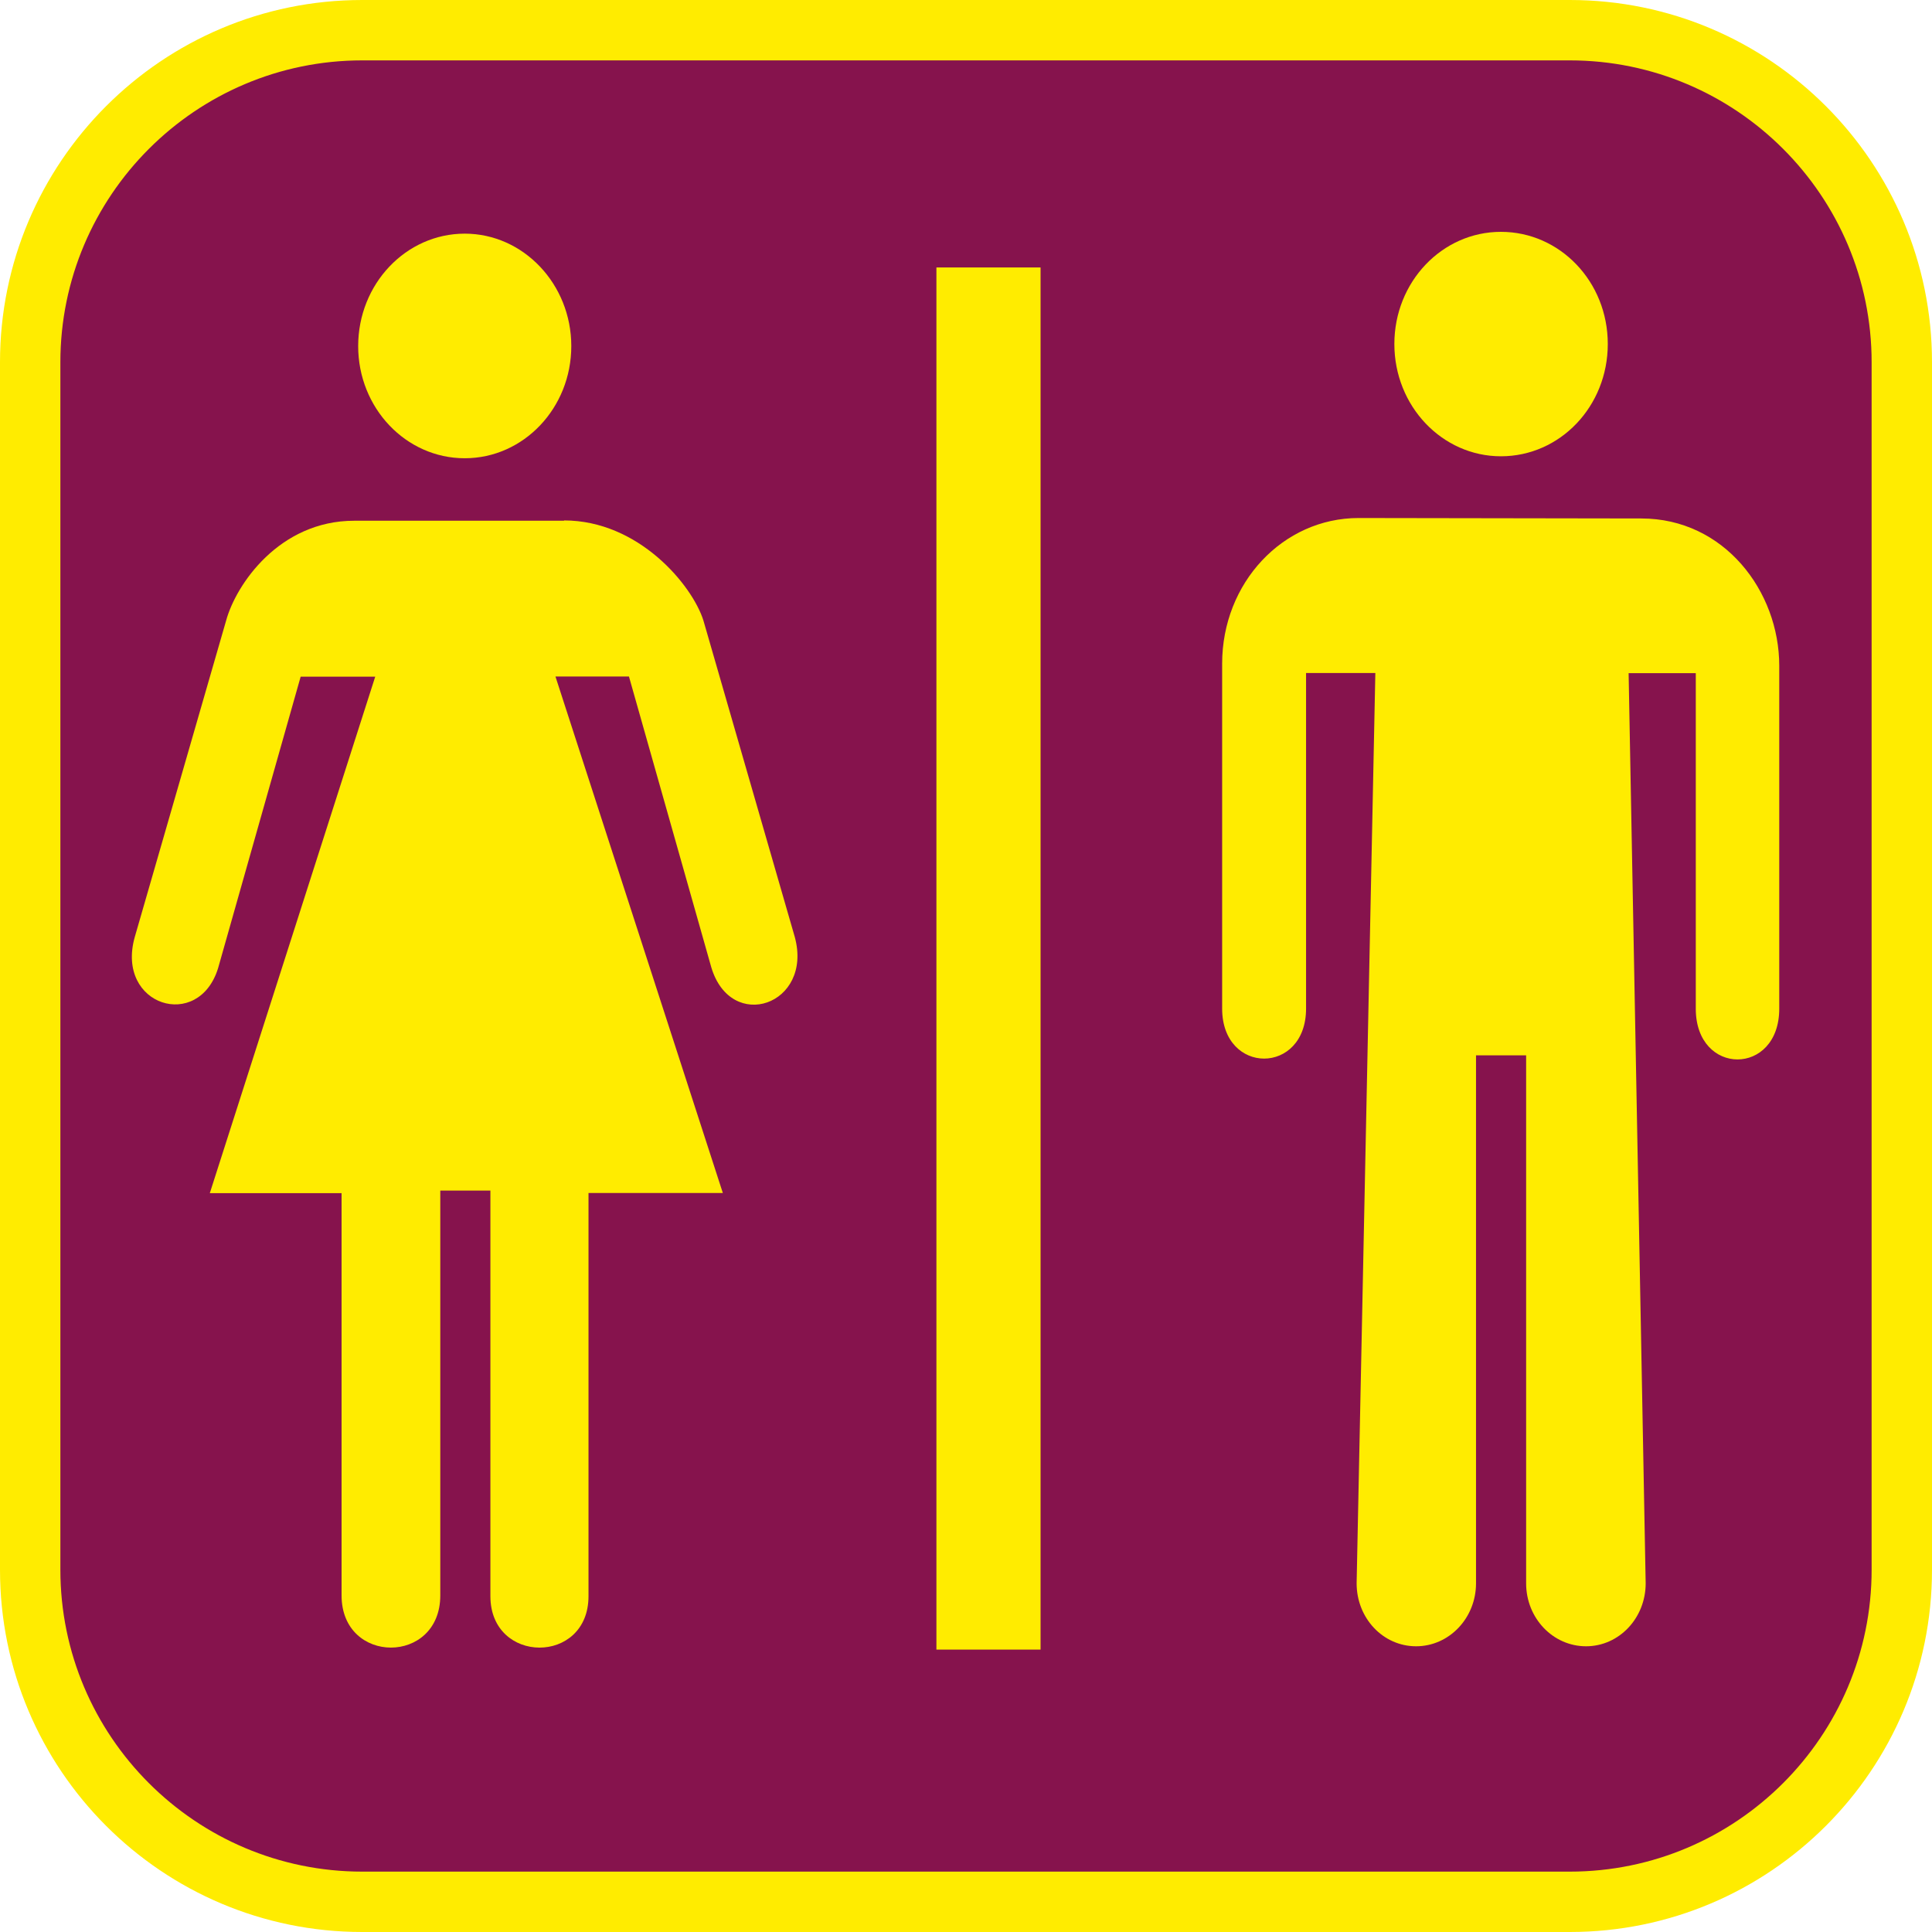 <svg xmlns="http://www.w3.org/2000/svg" viewBox="0 0 128 128"><defs><style>.cls-1{fill:#ffec00}.cls-2{fill:#86134d}</style></defs><g id="cuadrobase"><g><rect width="124" height="124" x="2" y="2" class="cls-2" rx="22" ry="22"/><path d="M104,4c11.03,0,20,8.97,20,20V104c0,11.03-8.97,20-20,20H24c-11.03,0-20-8.97-20-20V24C4,12.97,12.97,4,24,4H104m0-4H24C10.75,0,0,10.75,0,24V104c0,13.25,10.75,24,24,24H104c13.25,0,24-10.75,24-24V24c0-13.25-10.75-24-24-24h0Z" class="cls-1"/></g></g><g id="figura"><g><path d="M62.04,17.72h6.9V109.29h-6.9V17.72Z" class="cls-1"/><path d="M37.37,34.48c4.95,0,8.49,4.29,9.23,6.62l6.06,20.99c1.21,4.49-4.24,6.37-5.54,1.98l-5.45-19.25h-4.87l11.09,34.22h-8.9v26.71c0,4.56-6.5,4.53-6.5,0v-26.87h-3.32v26.82c0,4.61-6.54,4.61-6.54,0v-26.65H13.9l10.96-34.22h-4.94l-5.47,19.31c-1.29,4.2-6.78,2.5-5.53-2.03l6.06-20.99c.65-2.39,3.52-6.62,8.49-6.62h13.9Z" class="cls-1"/><path d="M30.79,30.36c3.9,0,7.06-3.33,7.06-7.43s-3.17-7.45-7.06-7.45-7.06,3.33-7.06,7.45c0,4.1,3.16,7.43,7.06,7.43Z" class="cls-1"/><path d="M99.44,30.23c3.92,0,7.08-3.31,7.08-7.44s-3.17-7.43-7.08-7.43-7.06,3.33-7.06,7.43c0,4.12,3.17,7.44,7.06,7.44Z" class="cls-1"/><path d="M89.88,104.9c0,2.31,1.75,4.17,3.94,4.17s3.97-1.87,3.97-4.17v-34.98h3.32v34.98c0,2.31,1.78,4.17,3.97,4.17s3.95-1.87,3.95-4.17l-1.13-60.3h4.45v22.23c0,4.48,5.53,4.48,5.53,0v-22.72c0-4.94-3.65-9.76-9.14-9.76l-18.73-.03c-5.02,0-9.04,4.3-9.04,9.65v22.85c0,4.42,5.56,4.42,5.56,0v-22.23h4.59l-1.24,60.3h0Z" class="cls-1"/></g></g></svg>